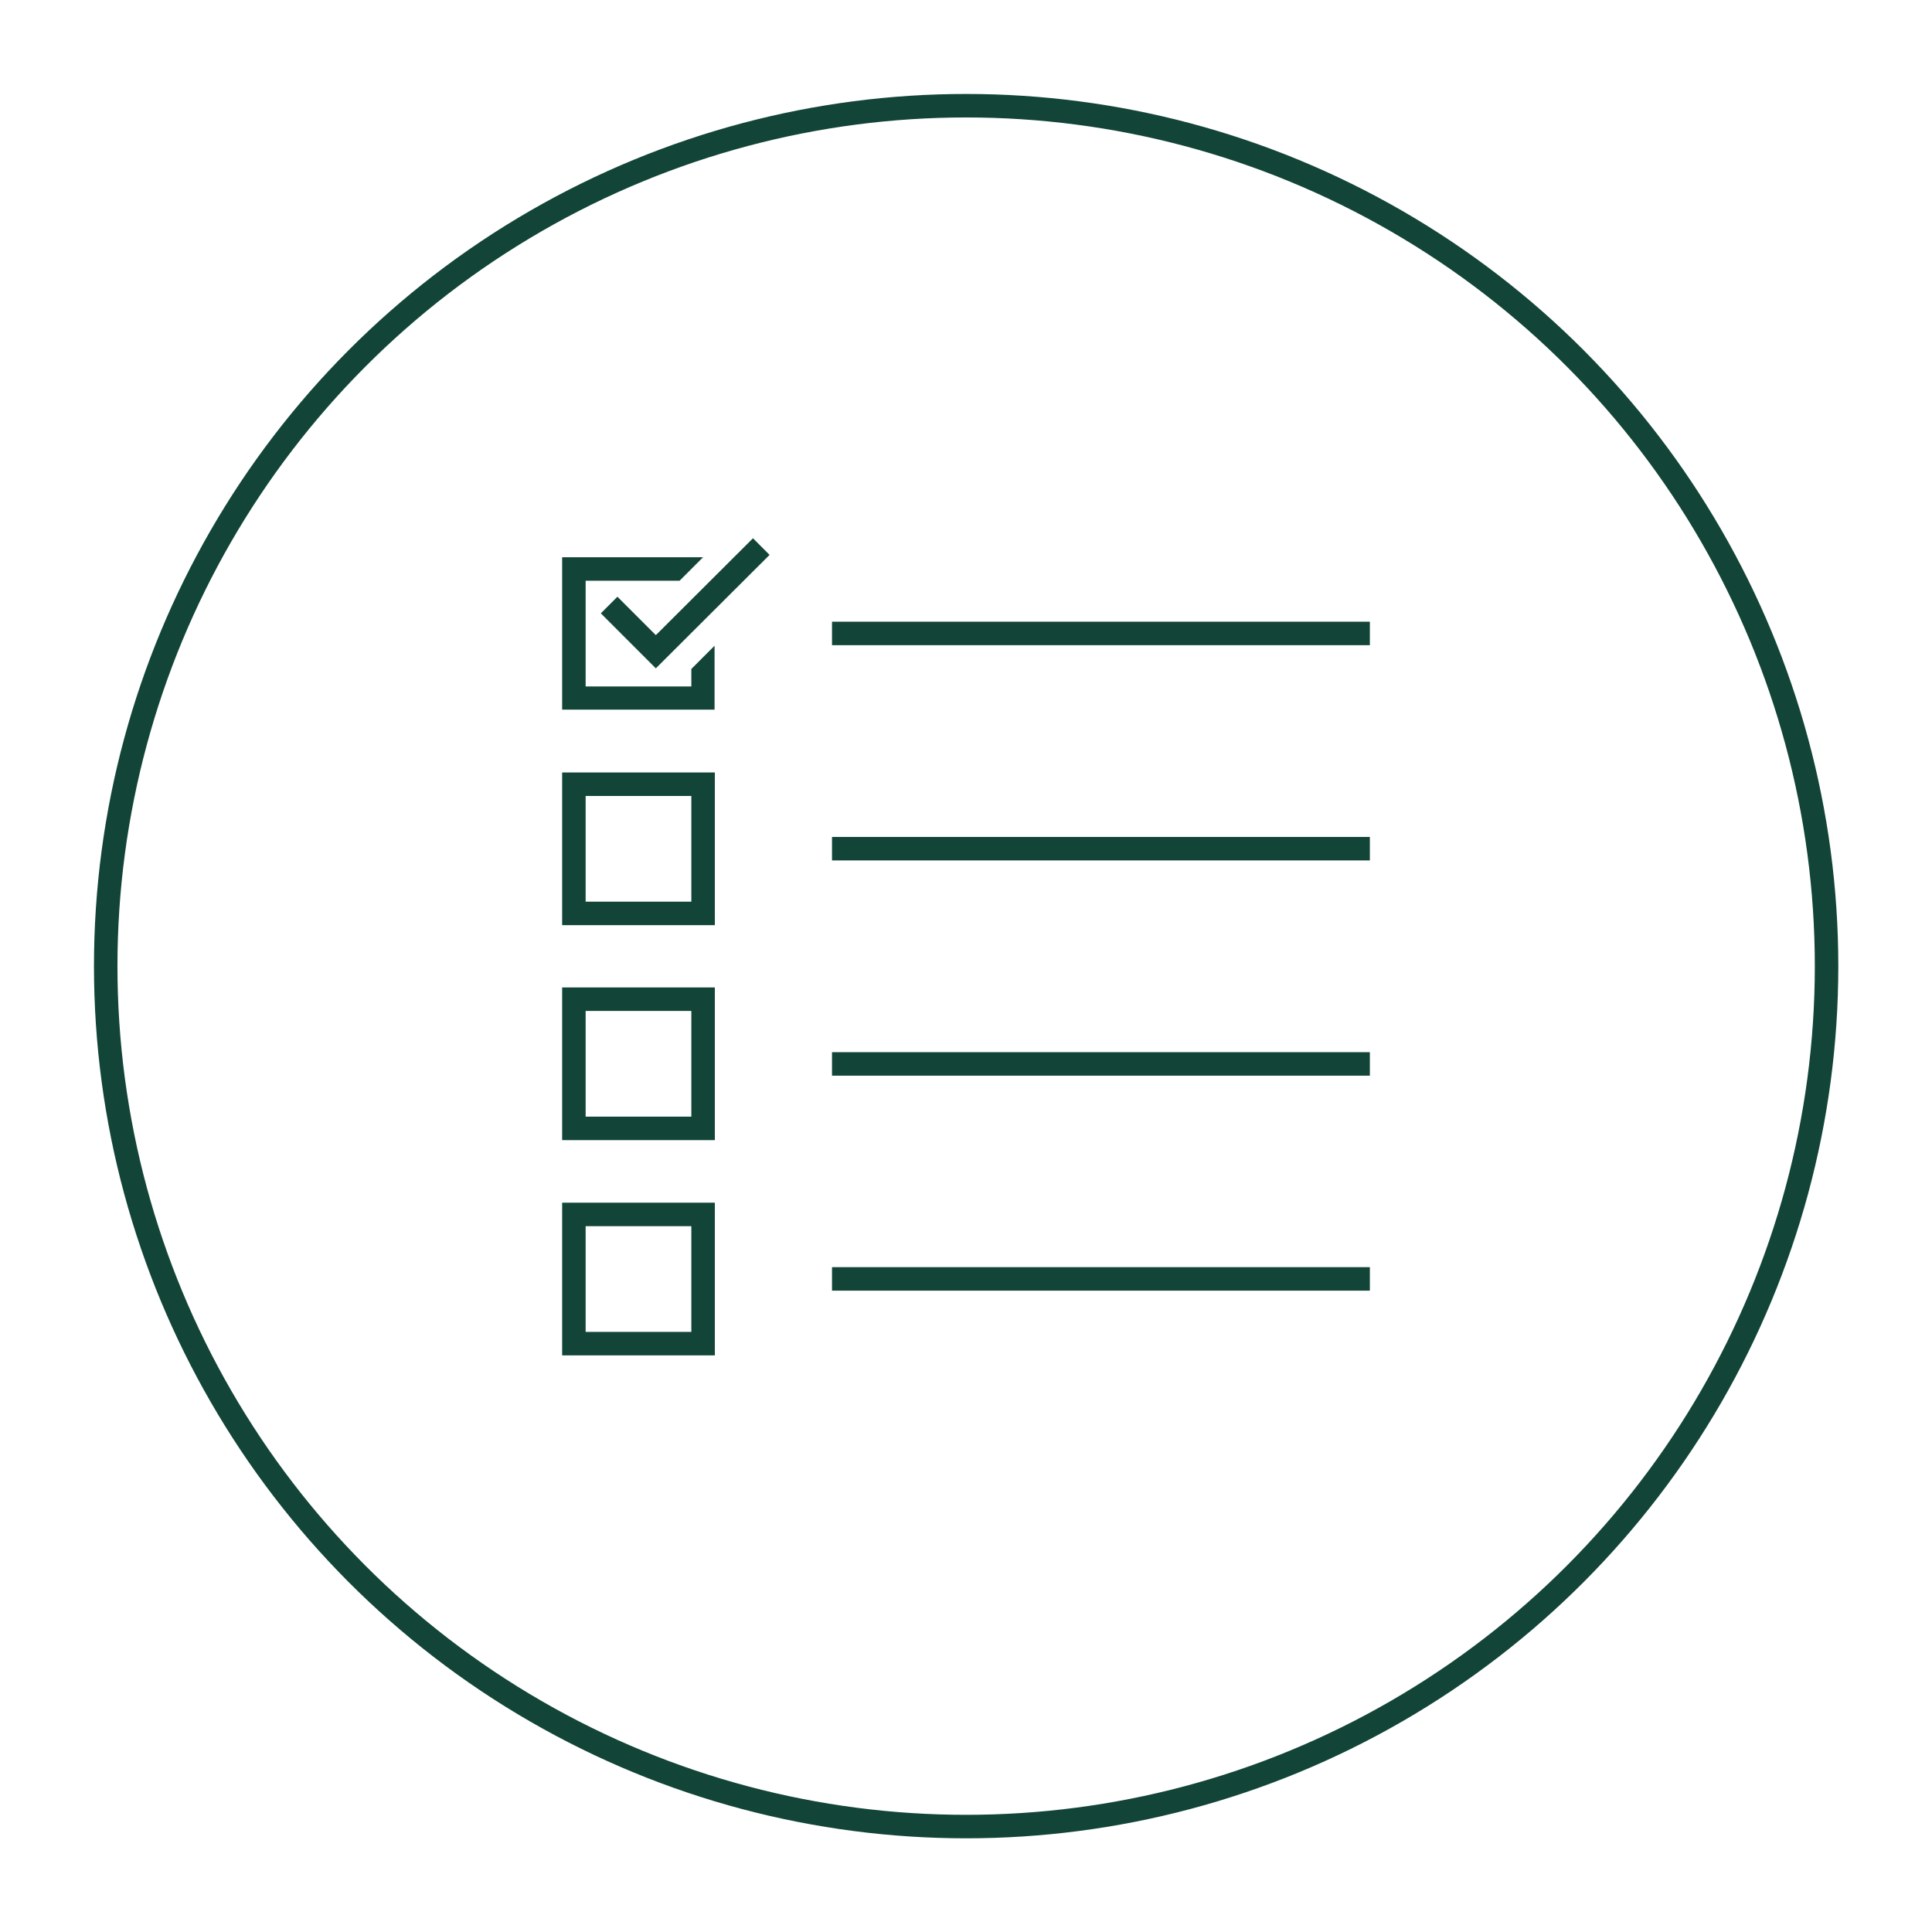 <svg xmlns="http://www.w3.org/2000/svg" viewBox="0 0 70.73 70.73"><defs><style>.cls-1,.cls-3{fill:none;stroke:#124537;stroke-miterlimit:10;}.cls-1{stroke-width:0.86px;}.cls-2{fill:#124537;}.cls-3{stroke-width:0.86px;}</style></defs><g id="Layer_2" data-name="Layer 2"><circle class="cls-1" cx="35.37" cy="35.37" r="31.5"/><polygon class="cls-2" points="26.16 25.98 20.58 25.98 20.58 20.4 25.74 20.4 24.88 21.26 21.44 21.26 21.44 25.13 25.31 25.13 25.31 24.49 26.16 23.64 26.16 25.98"/><rect class="cls-3" x="21.01" y="28.71" width="4.73" height="4.73"/><rect class="cls-3" x="21.01" y="36.58" width="4.73" height="4.73"/><rect class="cls-3" x="21.01" y="44.46" width="4.73" height="4.73"/><line class="cls-3" x1="30.46" y1="23.19" x2="50.15" y2="23.19"/><line class="cls-3" x1="30.46" y1="31.07" x2="50.15" y2="31.07"/><line class="cls-3" x1="30.46" y1="38.95" x2="50.15" y2="38.95"/><line class="cls-3" x1="30.46" y1="46.82" x2="50.15" y2="46.82"/><polyline class="cls-3" points="22.3 22.15 24.01 23.86 27.87 20.01"/></g></svg>